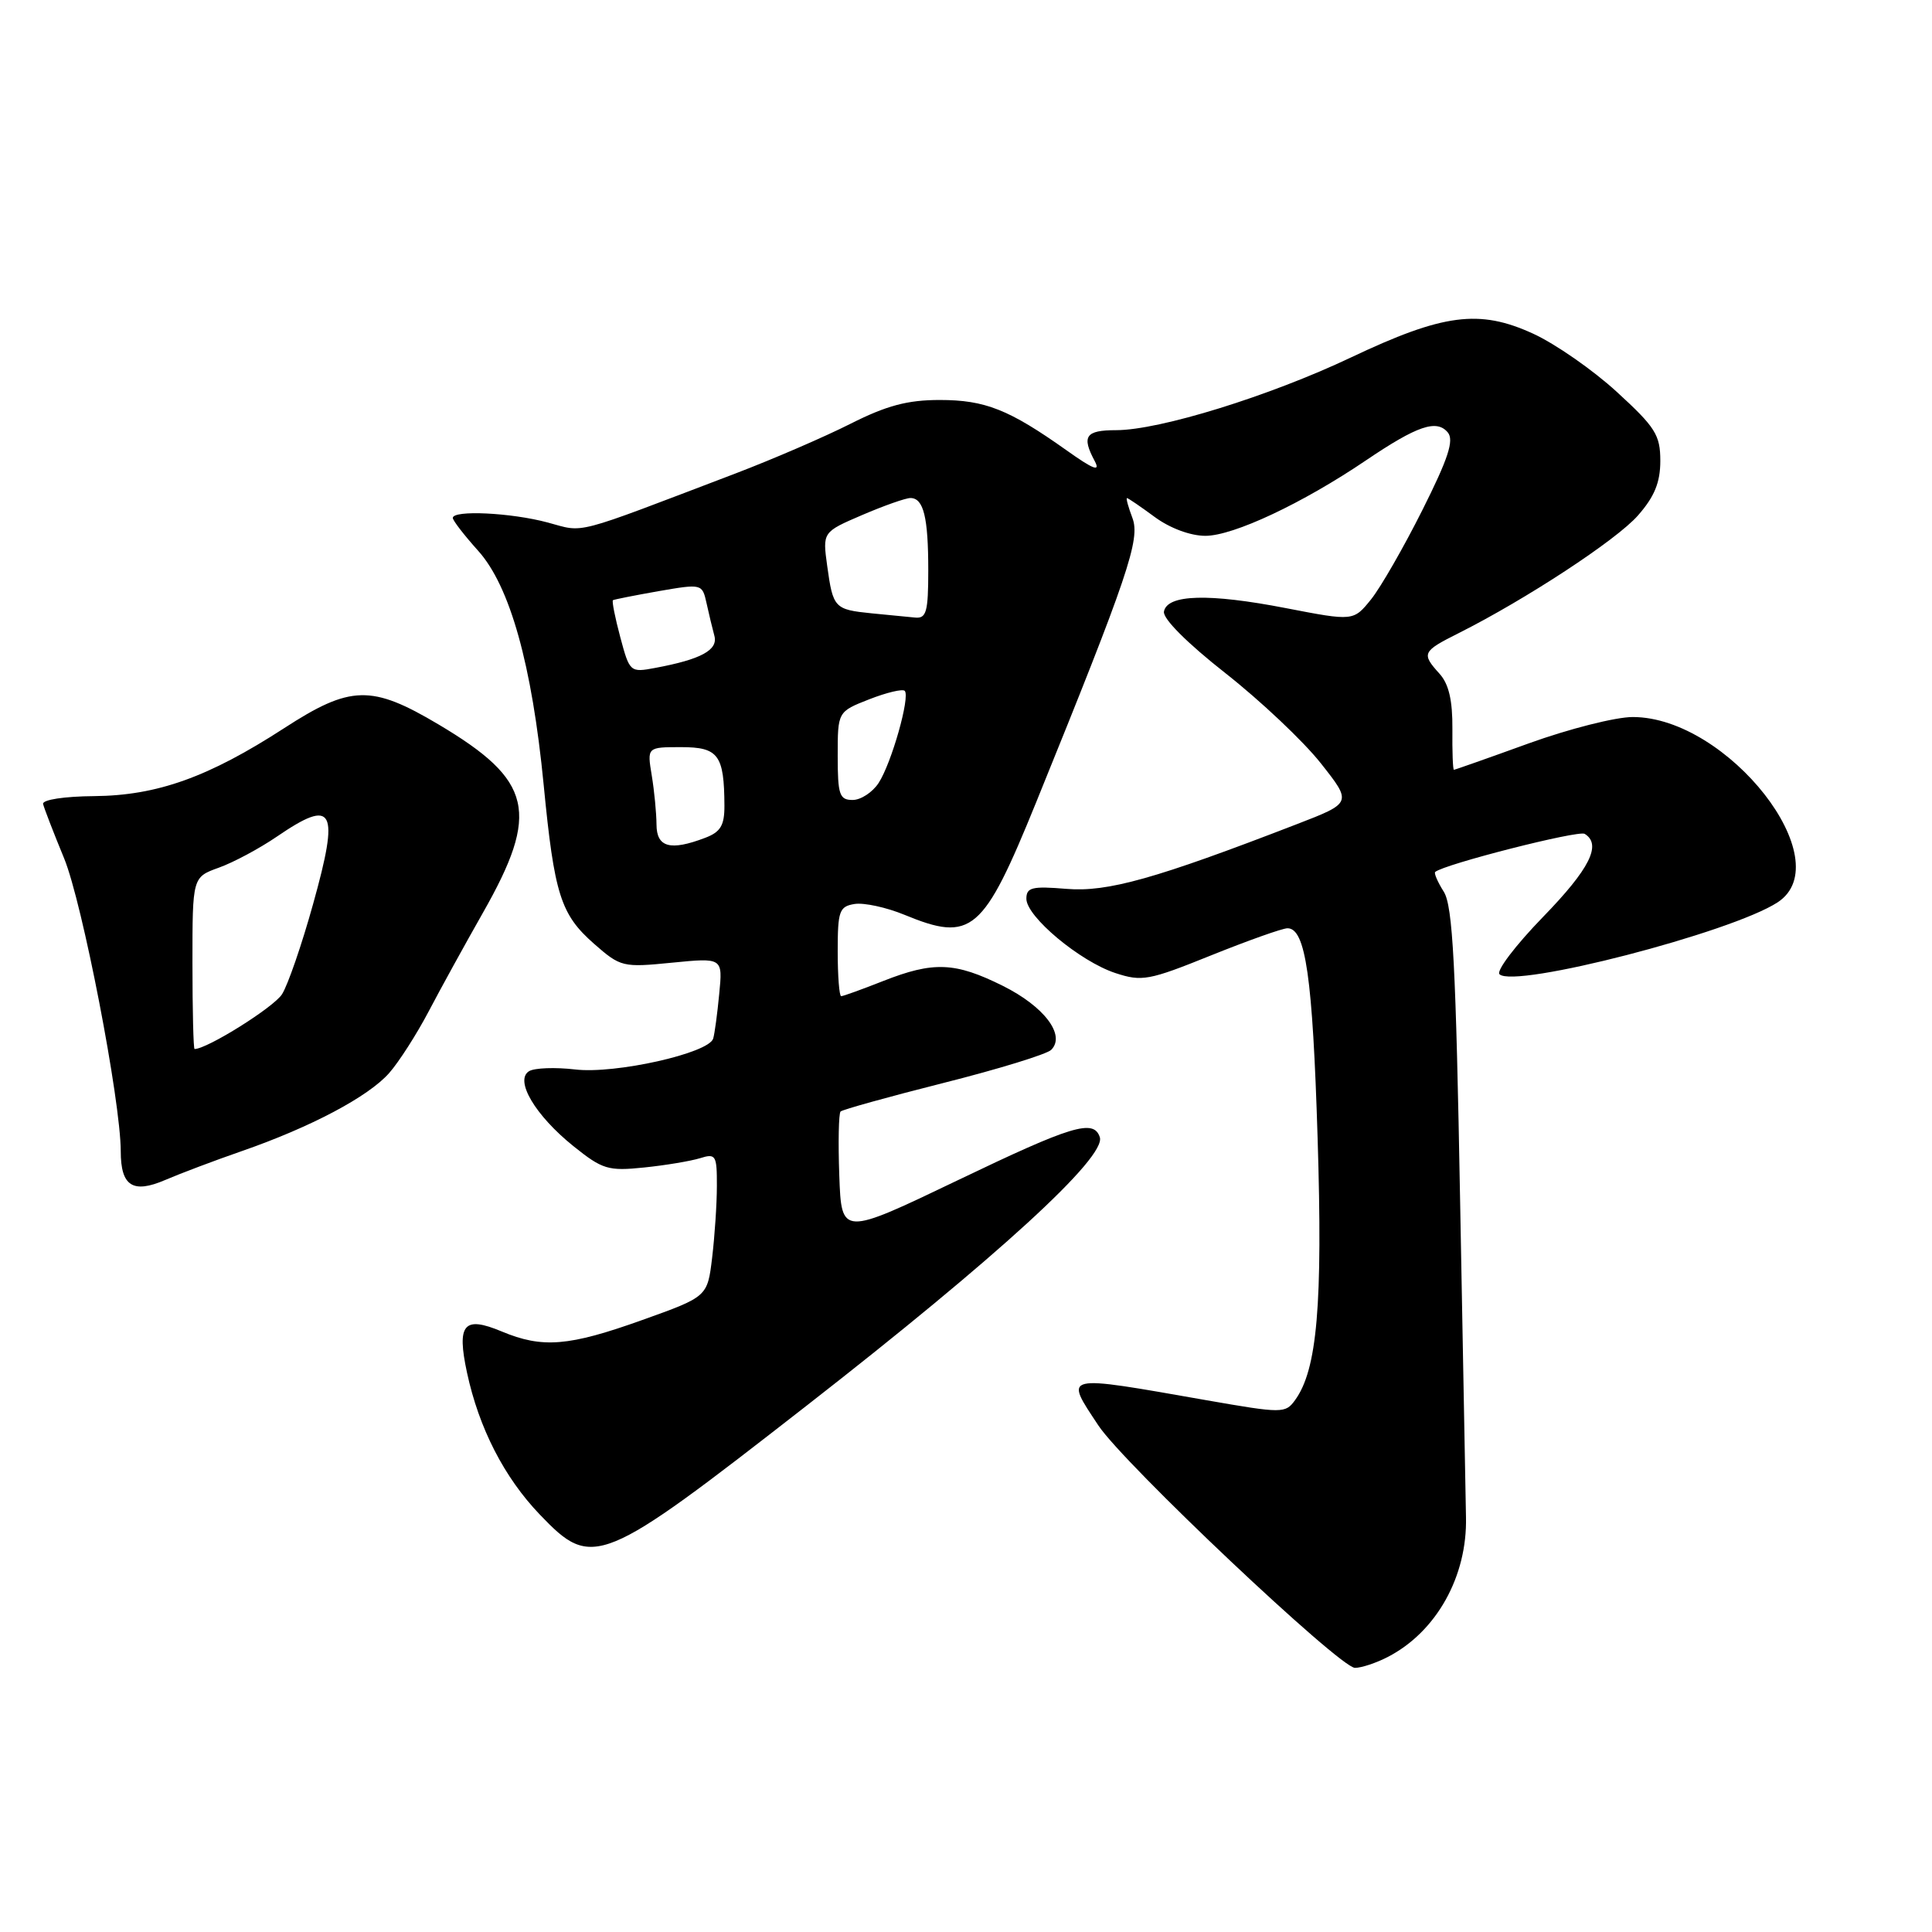 <?xml version="1.0" encoding="UTF-8" standalone="no"?>
<!DOCTYPE svg PUBLIC "-//W3C//DTD SVG 1.1//EN" "http://www.w3.org/Graphics/SVG/1.1/DTD/svg11.dtd" >
<svg xmlns="http://www.w3.org/2000/svg" xmlns:xlink="http://www.w3.org/1999/xlink" version="1.1" viewBox="0 0 256 256">
 <g >
 <path fill="currentColor"
d=" M 183.90 219.55 C 190.34 216.22 194.44 208.87 194.25 201.01 C 194.22 199.63 193.87 180.95 193.48 159.50 C 192.91 127.85 192.50 120.06 191.31 118.16 C 190.50 116.88 189.99 115.70 190.17 115.54 C 191.33 114.52 209.16 109.98 209.98 110.49 C 212.27 111.90 210.66 115.12 204.44 121.52 C 200.83 125.24 198.24 128.64 198.69 129.09 C 200.63 131.01 229.42 123.57 235.55 119.56 C 243.87 114.11 228.97 95.04 216.37 95.01 C 214.10 95.00 207.89 96.58 202.57 98.50 C 197.25 100.43 192.79 102.00 192.65 102.00 C 192.51 102.00 192.42 99.57 192.45 96.61 C 192.48 92.82 191.98 90.64 190.75 89.28 C 188.32 86.59 188.45 86.32 193.25 83.91 C 202.19 79.42 214.19 71.55 217.03 68.31 C 219.23 65.81 220.00 63.92 220.00 61.07 C 220.00 57.64 219.35 56.61 214.25 51.94 C 211.09 49.04 206.09 45.56 203.14 44.21 C 196.01 40.94 191.24 41.57 179.00 47.37 C 168.20 52.49 153.64 57.00 147.89 57.00 C 143.84 57.00 143.29 57.80 145.06 61.10 C 145.84 62.57 144.88 62.20 141.31 59.66 C 133.70 54.26 130.53 53.00 124.52 53.00 C 120.25 53.00 117.48 53.74 112.72 56.14 C 109.30 57.87 102.45 60.83 97.50 62.72 C 75.50 71.10 77.57 70.57 72.56 69.23 C 67.72 67.93 60.00 67.56 60.00 68.63 C 60.00 68.97 61.51 70.92 63.34 72.96 C 67.57 77.64 70.49 88.07 72.04 104.00 C 73.45 118.54 74.29 121.17 78.72 125.06 C 82.23 128.14 82.52 128.21 89.05 127.56 C 95.77 126.90 95.77 126.90 95.30 131.70 C 95.05 134.34 94.69 137.00 94.50 137.62 C 93.91 139.56 81.51 142.34 76.22 141.71 C 73.56 141.40 70.81 141.50 70.10 141.94 C 68.16 143.14 70.91 147.79 75.98 151.87 C 79.83 154.96 80.59 155.19 85.34 154.70 C 88.18 154.41 91.51 153.85 92.75 153.47 C 94.85 152.81 95.00 153.06 94.99 157.13 C 94.99 159.54 94.70 163.82 94.36 166.66 C 93.74 171.82 93.74 171.82 85.10 174.91 C 75.35 178.40 71.88 178.68 66.49 176.43 C 61.45 174.32 60.50 175.44 61.88 181.88 C 63.46 189.23 66.81 195.77 71.53 200.69 C 78.53 208.00 79.52 207.59 106.89 186.25 C 132.18 166.54 146.61 153.33 145.73 150.68 C 144.92 148.25 142.05 149.12 126.97 156.36 C 111.50 163.78 111.50 163.78 111.21 155.76 C 111.05 151.36 111.13 147.54 111.38 147.28 C 111.64 147.03 117.79 145.32 125.04 143.49 C 132.30 141.66 138.71 139.69 139.29 139.11 C 141.24 137.16 138.36 133.36 132.88 130.63 C 126.55 127.48 123.69 127.36 117.00 130.00 C 114.21 131.10 111.72 132.00 111.46 132.00 C 111.21 132.00 111.00 129.33 111.00 126.07 C 111.00 120.69 111.21 120.11 113.25 119.78 C 114.49 119.59 117.45 120.23 119.83 121.21 C 128.76 124.89 130.27 123.60 137.30 106.30 C 149.51 76.23 151.12 71.46 150.05 68.63 C 149.50 67.18 149.18 66.00 149.33 66.00 C 149.49 66.00 151.14 67.13 153.00 68.50 C 155.02 69.99 157.74 71.00 159.72 71.00 C 163.43 71.00 172.60 66.69 181.00 61.00 C 187.79 56.41 190.36 55.53 191.84 57.30 C 192.69 58.33 191.91 60.74 188.48 67.57 C 186.02 72.48 182.96 77.81 181.68 79.41 C 179.34 82.31 179.34 82.31 170.39 80.58 C 160.19 78.60 154.66 78.75 154.23 81.03 C 154.05 81.96 157.30 85.21 162.39 89.21 C 167.03 92.86 172.71 98.22 175.00 101.12 C 179.16 106.38 179.16 106.38 171.83 109.21 C 153.13 116.44 146.76 118.23 141.32 117.78 C 136.75 117.40 136.00 117.58 136.00 119.09 C 136.00 121.46 143.09 127.38 147.78 128.93 C 151.31 130.09 152.21 129.93 160.48 126.59 C 165.38 124.62 169.93 123.00 170.60 123.00 C 173.00 123.00 173.93 129.46 174.59 150.78 C 175.28 172.90 174.54 181.51 171.59 185.54 C 170.32 187.29 169.90 187.29 159.88 185.54 C 140.55 182.15 141.02 182.04 145.54 188.88 C 148.89 193.95 177.53 221.00 179.54 221.00 C 180.40 221.00 182.36 220.35 183.90 219.55 Z  M 32.00 152.54 C 41.17 149.36 48.82 145.31 51.57 142.18 C 52.87 140.70 55.22 137.03 56.81 134.00 C 58.40 130.97 61.62 125.12 63.96 121.00 C 71.58 107.60 70.60 103.42 58.12 96.00 C 49.22 90.71 46.45 90.78 37.63 96.50 C 27.62 102.98 20.84 105.41 12.50 105.49 C 8.52 105.52 5.59 105.97 5.71 106.53 C 5.83 107.06 7.08 110.30 8.49 113.72 C 10.92 119.61 15.99 145.84 16.00 152.55 C 16.00 157.17 17.60 158.20 21.90 156.35 C 23.88 155.50 28.42 153.78 32.00 152.54 Z  M 86.99 109.25 C 86.98 107.74 86.70 104.81 86.36 102.75 C 85.74 99.00 85.74 99.00 90.25 99.00 C 95.20 99.00 95.96 100.03 95.99 106.77 C 96.00 109.38 95.47 110.25 93.43 111.02 C 88.81 112.78 87.00 112.28 86.99 109.25 Z  M 111.00 100.15 C 111.00 94.30 111.00 94.30 115.18 92.66 C 117.48 91.76 119.59 91.26 119.88 91.54 C 120.63 92.30 118.14 101.11 116.42 103.75 C 115.61 104.99 114.06 106.00 112.98 106.00 C 111.23 106.00 111.00 105.31 111.00 100.15 Z  M 82.19 84.43 C 81.50 81.85 81.06 79.64 81.22 79.53 C 81.37 79.43 84.10 78.89 87.27 78.33 C 93.00 77.34 93.05 77.35 93.62 79.92 C 93.93 81.34 94.40 83.29 94.66 84.25 C 95.17 86.13 92.90 87.37 86.83 88.50 C 83.50 89.13 83.43 89.07 82.19 84.43 Z  M 115.50 81.27 C 110.57 80.77 110.38 80.57 109.61 75.00 C 108.99 70.50 108.99 70.50 114.25 68.24 C 117.14 67.00 120.01 65.99 120.64 65.99 C 122.38 66.00 123.00 68.53 123.00 75.58 C 123.00 81.09 122.75 81.98 121.25 81.83 C 120.29 81.74 117.70 81.48 115.50 81.27 Z  M 25.50 127.61 C 25.50 116.23 25.50 116.23 29.00 114.97 C 30.93 114.28 34.38 112.43 36.68 110.86 C 44.24 105.69 45.02 107.14 41.48 119.81 C 40.00 125.14 38.15 130.51 37.37 131.74 C 36.29 133.46 27.45 139.00 25.78 139.00 C 25.63 139.00 25.50 133.88 25.50 127.61 Z "/>
</g>
</svg>